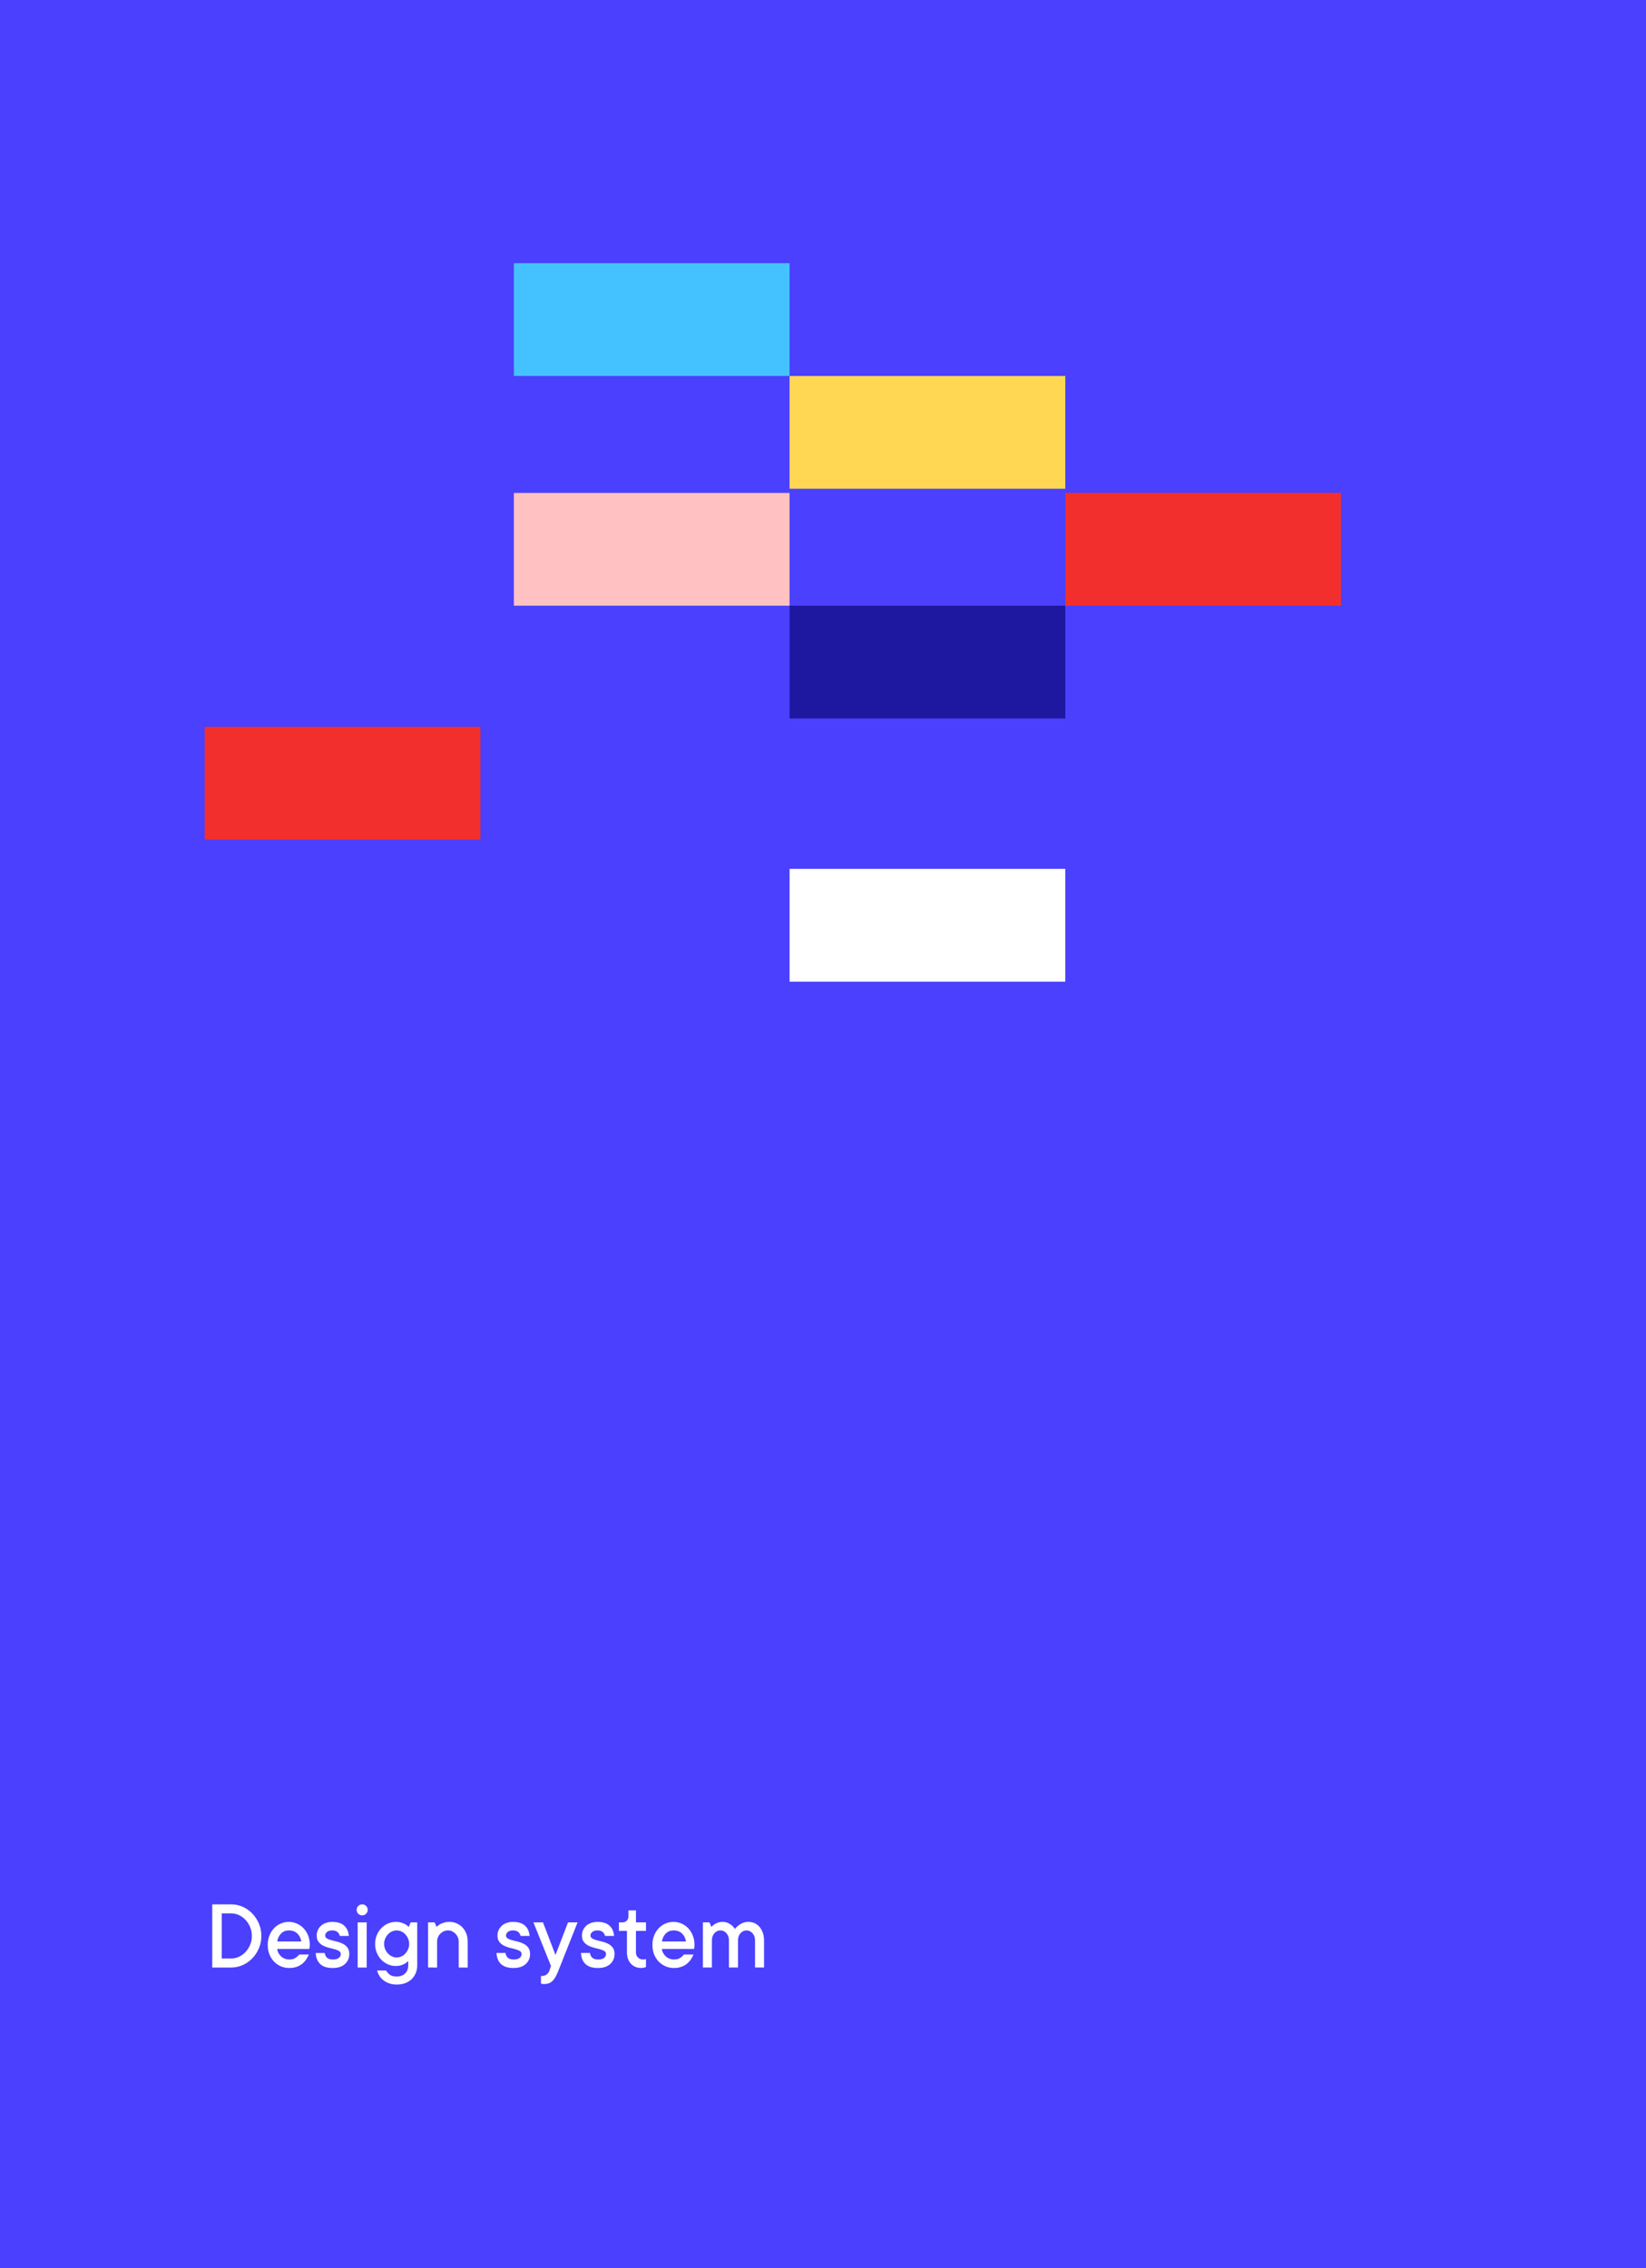 <svg height="543" viewBox="0 0 394 543" width="394" xmlns="http://www.w3.org/2000/svg"><g fill="none" fill-rule="evenodd"><path d="m0 0h394v543h-394z" fill="#4a40fd"/><path d="m55.363 471c.961 0 1.877-.195 2.748-.586.871-.391 1.635-.93 2.291-1.617s1.18-1.488 1.57-2.402c.391-.914.586-1.898.586-2.953 0-1.055-.195-2.039-.586-2.953-.391-.914-.914-1.715-1.57-2.402s-1.42-1.227-2.291-1.617c-.871-.391-1.787-.586-2.748-.586h-4.559v15.117zm0-2.156h-2.285v-10.805h2.285c.625 0 1.232.137 1.822.41.59.273 1.113.65 1.57 1.131.457.48.826 1.049 1.107 1.705s.422 1.375.422 2.156-.141 1.5-.422 2.156-.65 1.225-1.107 1.705c-.457.48-.98.857-1.57 1.131-.59.273-1.197.41-1.822.41zm13.877 2.273c.625 0 1.189-.084 1.693-.252.504-.168.947-.4 1.33-.697s.711-.641.984-1.031.5-.809.68-1.254h-2.285c-.172.234-.451.492-.838.773-.387.281-.908.422-1.564.422-.383 0-.746-.068-1.09-.205s-.639-.32-.885-.551c-.246-.23-.451-.498-.615-.803-.164-.305-.262-.625-.293-.961h7.688c.016-.078.031-.172.047-.281.016-.086.031-.189.047-.311s.023-.244.023-.369c0-.812-.133-1.555-.398-2.227s-.625-1.252-1.078-1.74c-.453-.488-.988-.869-1.605-1.143-.617-.273-1.27-.41-1.957-.41s-1.34.137-1.957.41c-.617.273-1.152.654-1.605 1.143-.453.488-.812 1.068-1.078 1.74s-.398 1.414-.398 2.227c0 .82.133 1.566.398 2.238.266.672.633 1.252 1.102 1.74s1.016.867 1.641 1.137c.625.27 1.297.404 2.016.404zm2.883-6.352h-5.766c.133-.789.447-1.428.943-1.916.496-.488 1.104-.732 1.822-.732.852 0 1.533.246 2.045.738.512.492.83 1.129.955 1.91zm7.526 6.352c1.266 0 2.242-.318 2.93-.955.688-.637 1.031-1.436 1.031-2.396 0-.641-.145-1.15-.434-1.529s-.646-.68-1.072-.902c-.426-.223-.885-.395-1.377-.516-.492-.121-.951-.236-1.377-.346-.426-.109-.783-.248-1.072-.416-.289-.168-.434-.412-.434-.732 0-.305.145-.582.434-.832s.707-.375 1.254-.375c.539 0 .957.129 1.254.387.297.258.477.57.539.938h2.168c-.07-1.023-.432-1.84-1.084-2.449-.652-.609-1.611-.914-2.877-.914-.578 0-1.096.084-1.553.252-.457.168-.846.4-1.166.697s-.568.643-.744 1.037c-.176.395-.264.814-.264 1.26 0 .641.145 1.148.434 1.523s.645.674 1.066.896c.422.223.881.395 1.377.516.496.121.957.238 1.383.352.426.113.783.254 1.072.422s.434.412.434.732c0 .367-.152.678-.457.932-.305.254-.793.381-1.465.381-.609 0-1.066-.141-1.371-.422s-.488-.66-.551-1.137h-2.156c.062 1.148.426 2.035 1.09 2.66s1.66.938 2.988.938zm7.045-12.598c.367 0 .68-.129.938-.387.258-.258.387-.57.387-.938 0-.367-.129-.678-.387-.932s-.57-.381-.938-.381-.68.127-.938.381-.387.564-.387.932c0 .375.129.689.387.943s.57.381.938.381zm1.078 12.48v-10.805h-2.156v10.805zm7.174 4.078c.75 0 1.43-.111 2.039-.334.609-.223 1.125-.539 1.547-.949s.75-.895.984-1.453.352-1.166.352-1.822v-10.324h-1.559l-.48 1.09c-.211-.227-.461-.43-.75-.609-.25-.141-.57-.275-.961-.404-.391-.129-.859-.193-1.406-.193-.656 0-1.285.137-1.887.41-.602.273-1.127.646-1.576 1.119-.449.473-.805 1.029-1.066 1.67-.262.641-.393 1.336-.393 2.086s.131 1.445.393 2.086c.262.641.617 1.197 1.066 1.67.449.473.975.844 1.576 1.113s1.23.404 1.887.404c.508 0 .945-.061 1.312-.182s.68-.26.938-.416c.289-.172.539-.371.75-.598v1.078c0 .781-.248 1.416-.744 1.904-.496.488-1.17.732-2.021.732-.719 0-1.273-.148-1.664-.445-.391-.297-.676-.629-.855-.996h-2.156c.109.453.293.883.551 1.289s.582.762.973 1.066c.391.305.85.549 1.377.732.527.184 1.119.275 1.775.275zm.023-6.48c-.398 0-.777-.084-1.137-.252s-.68-.4-.961-.697c-.281-.297-.506-.641-.674-1.031-.168-.391-.252-.809-.252-1.254 0-.453.084-.875.252-1.266.168-.391.389-.734.662-1.031s.594-.529.961-.697c.367-.168.742-.252 1.125-.252s.758.084 1.125.252c.367.168.688.4.961.697s.494.643.662 1.037c.168.395.252.814.252 1.26 0 .445-.084.863-.252 1.254-.168.391-.389.734-.662 1.031-.273.297-.59.529-.949.697s-.73.252-1.113.252zm9.658 2.402v-6.234c0-.359.068-.697.205-1.014.137-.316.324-.596.562-.838.238-.242.518-.436.838-.58.32-.145.664-.217 1.031-.217.336 0 .656.072.961.217.305.145.574.338.809.58.234.242.42.523.557.844.137.32.205.656.205 1.008v6.234h2.156v-6.234c0-.695-.113-1.33-.34-1.904-.227-.574-.535-1.064-.926-1.471s-.85-.727-1.377-.961c-.527-.234-1.088-.352-1.682-.352-.547 0-1.016.064-1.406.193-.391.129-.715.264-.973.404-.281.18-.527.383-.738.609l-.48-1.09h-1.559v10.805zm18.297.117c1.266 0 2.242-.318 2.93-.955.688-.637 1.031-1.436 1.031-2.396 0-.641-.145-1.15-.434-1.529-.289-.379-.646-.68-1.072-.902-.426-.223-.885-.395-1.377-.516-.492-.121-.951-.236-1.377-.346-.426-.109-.783-.248-1.072-.416-.289-.168-.434-.412-.434-.732 0-.305.145-.582.434-.832.289-.25.707-.375 1.254-.375.539 0 .957.129 1.254.387.297.258.477.57.539.938h2.168c-.07-1.023-.432-1.84-1.084-2.449-.652-.609-1.611-.914-2.877-.914-.578 0-1.096.084-1.553.252-.457.168-.846.4-1.166.697-.32.297-.568.643-.744 1.037-.176.395-.264.814-.264 1.26 0 .641.145 1.148.434 1.523.289.375.645.674 1.066.896.422.223.881.395 1.377.516.496.121.957.238 1.383.352s.783.254 1.072.422c.289.168.434.412.434.732 0 .367-.152.678-.457.932-.305.254-.793.381-1.465.381-.609 0-1.066-.141-1.371-.422-.305-.281-.488-.66-.551-1.137h-2.156c.062 1.148.426 2.035 1.09 2.66.664.625 1.66.938 2.988.938zm7.291 3.844c.414 0 .785-.057 1.113-.17.328-.113.627-.297.896-.551.27-.254.52-.586.75-.996.23-.41.467-.92.709-1.529l4.57-11.52h-2.285l-3 7.805-3-7.805h-2.285l4.207 10.441-.363 1.078c-.125.375-.344.689-.656.943s-.773.381-1.383.381v1.805c.07.031.145.055.223.07.078.016.158.027.24.035.082.008.17.012.264.012zm12.928-3.844c1.266 0 2.242-.318 2.93-.955.688-.637 1.031-1.436 1.031-2.396 0-.641-.145-1.15-.434-1.529-.289-.379-.646-.68-1.072-.902-.426-.223-.885-.395-1.377-.516-.492-.121-.951-.236-1.377-.346-.426-.109-.783-.248-1.072-.416-.289-.168-.434-.412-.434-.732 0-.305.145-.582.434-.832.289-.25.707-.375 1.254-.375.539 0 .957.129 1.254.387.297.258.477.57.539.938h2.168c-.07-1.023-.432-1.84-1.084-2.449-.652-.609-1.611-.914-2.877-.914-.578 0-1.096.084-1.553.252s-.846.4-1.166.697c-.32.297-.568.643-.744 1.037-.176.395-.264.814-.264 1.26 0 .641.145 1.148.434 1.523.289.375.645.674 1.066.896.422.223.881.395 1.377.516.496.121.957.238 1.383.352.426.113.783.254 1.072.422.289.168.434.412.434.732 0 .367-.152.678-.457.932-.305.254-.793.381-1.465.381-.609 0-1.066-.141-1.371-.422-.305-.281-.488-.66-.551-1.137h-2.156c.062 1.148.426 2.035 1.09 2.66.664.625 1.66.938 2.988.938zm10.291 0c.328 0 .613-.039.855-.117.133-.031.246-.07.34-.117v-1.922c-.07.031-.145.055-.223.07s-.162.027-.252.035c-.09.008-.174.012-.252.012-.477 0-.875-.16-1.195-.48-.32-.32-.48-.719-.48-1.195v-5.168h2.402v-2.039h-2.402v-2.871h-1.793v1.441c0 .414-.137.756-.41 1.025-.273.27-.617.404-1.031.404h-.844v2.039h1.922v5.168c0 .578.084 1.094.252 1.547s.404.84.709 1.16c.305.32.662.568 1.072.744.41.176.854.264 1.33.264zm7.889 0c.625 0 1.189-.084 1.693-.252.504-.168.947-.4 1.33-.697.383-.297.711-.641.984-1.031.273-.391.5-.809.68-1.254h-2.285c-.172.234-.451.492-.838.773-.387.281-.908.422-1.564.422-.383 0-.746-.068-1.09-.205s-.639-.32-.885-.551c-.246-.23-.451-.498-.615-.803-.164-.305-.262-.625-.293-.961h7.688c.016-.078.031-.172.047-.281.016-.086.031-.189.047-.311s.023-.244.023-.369c0-.812-.133-1.555-.398-2.227s-.625-1.252-1.078-1.74c-.453-.488-.988-.869-1.605-1.143-.617-.273-1.27-.41-1.957-.41s-1.34.137-1.957.41c-.617.273-1.152.654-1.605 1.143-.453.488-.812 1.068-1.078 1.74s-.398 1.414-.398 2.227c0 .82.133 1.566.398 2.238.266.672.633 1.252 1.102 1.74s1.016.867 1.641 1.137c.625.27 1.297.404 2.016.404zm2.883-6.352h-5.766c.133-.789.447-1.428.943-1.916.496-.488 1.104-.732 1.822-.732.852 0 1.533.246 2.045.738.512.492.83 1.129.955 1.91zm6.201 6.234v-6.48c0-.719.203-1.299.609-1.74s.883-.662 1.43-.662 1.023.221 1.43.662.609 1.021.609 1.74v6.48h2.168v-6.48c0-.719.203-1.299.609-1.74s.883-.662 1.43-.662c.539 0 1.014.221 1.424.662s.615 1.021.615 1.74v6.48h2.156v-6.48c0-.688-.1-1.307-.299-1.857-.199-.551-.467-1.02-.803-1.406-.336-.387-.727-.68-1.172-.879-.445-.199-.926-.299-1.441-.299-.547 0-1.02.088-1.418.264-.398.176-.734.373-1.008.592-.273.219-.477.41-.609.574-.141.172-.211.258-.211.258-.203-.305-.449-.586-.738-.844-.258-.211-.57-.404-.938-.58-.367-.176-.809-.264-1.324-.264-.414 0-.785.064-1.113.193-.328.129-.605.264-.832.404-.266.18-.496.383-.691.609l-.48-1.09h-1.559v10.805z" fill="#fff" fill-rule="nonzero"/><path d="m123 63h66v27h-66z" fill="#44c2ff"/><path d="m189 90h66v27h-66z" fill="#ffd753"/><path d="m123 118h66v27h-66z" fill="#ffc1c1"/><path d="m255 118h66v27h-66z" fill="#f22f2d"/><path d="m189 145h66v27h-66z" fill="#1e179f"/><path d="m49 174h66v27h-66z" fill="#f22f2d"/><path d="m189 208h66v27h-66z" fill="#fff"/></g></svg>